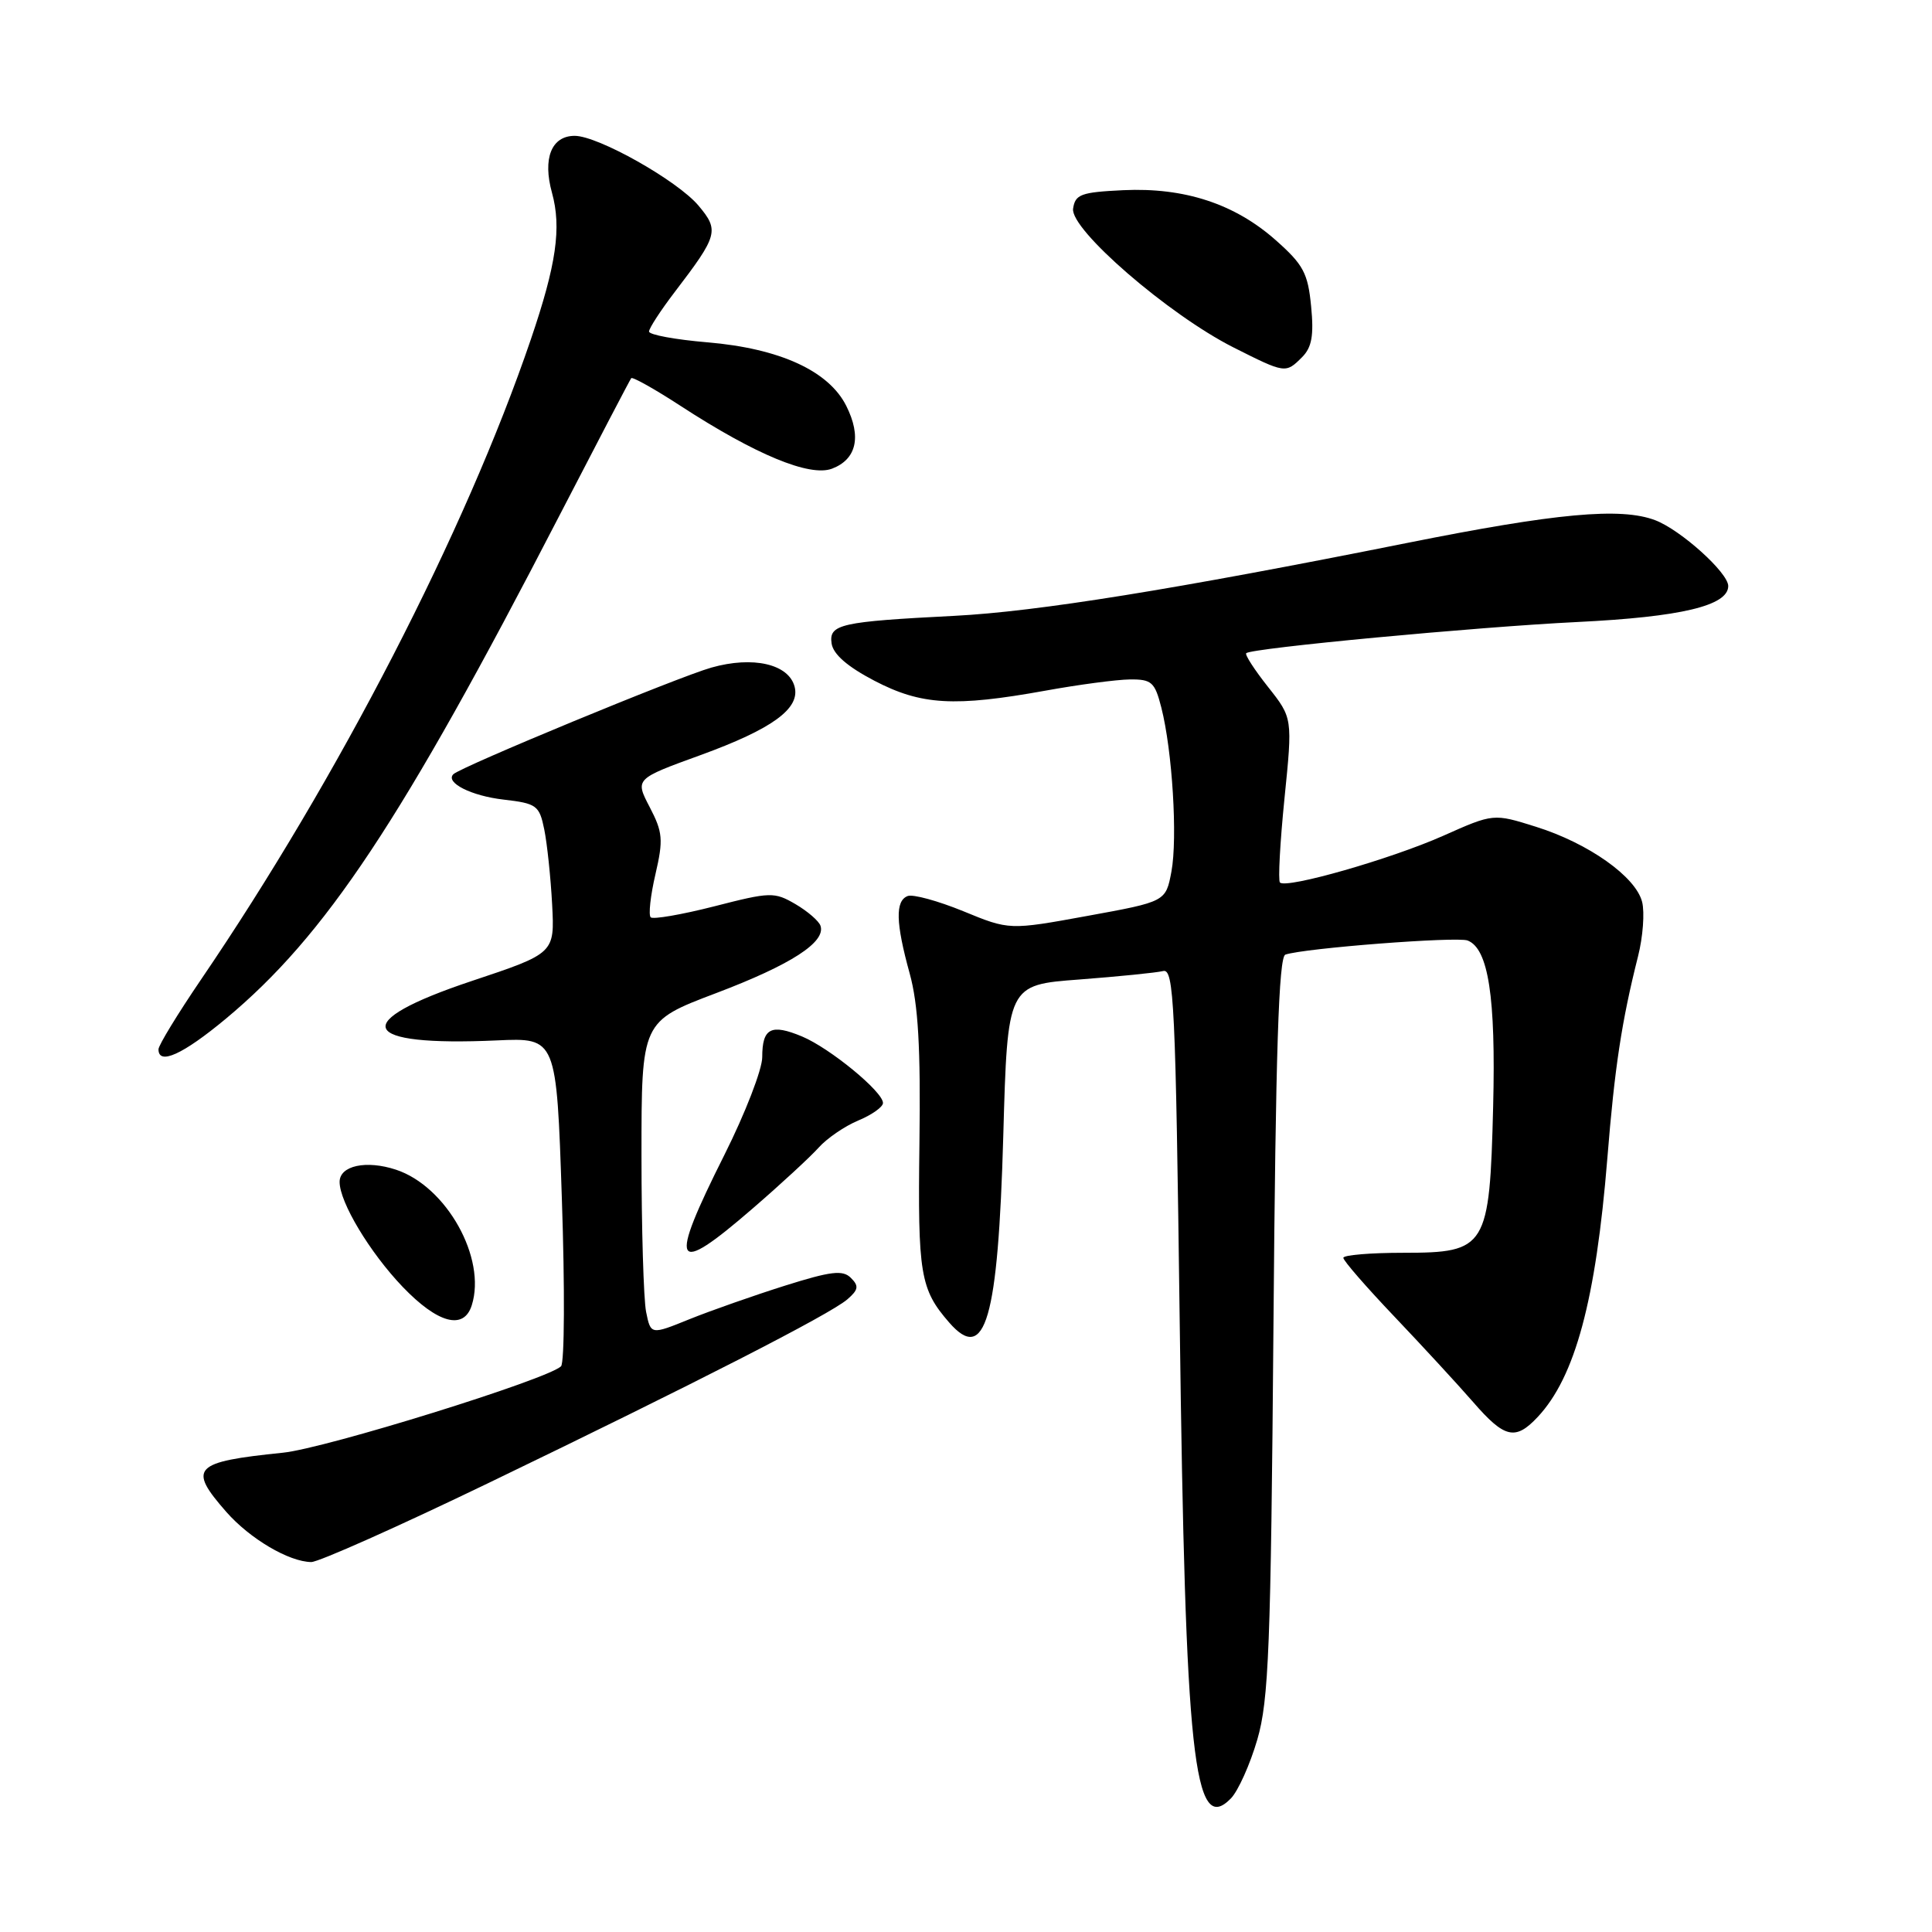 <?xml version="1.0" encoding="UTF-8" standalone="no"?>
<!DOCTYPE svg PUBLIC "-//W3C//DTD SVG 1.1//EN" "http://www.w3.org/Graphics/SVG/1.1/DTD/svg11.dtd" >
<svg xmlns="http://www.w3.org/2000/svg" xmlns:xlink="http://www.w3.org/1999/xlink" version="1.1" viewBox="0 0 256 256">
 <g >
 <path fill="currentColor"
d=" M 166.60 230.50 C 168.12 225.26 168.39 218.34 168.74 175.69 C 169.03 139.34 169.44 126.78 170.32 126.49 C 172.88 125.63 193.03 124.08 194.46 124.62 C 197.22 125.68 198.21 132.10 197.85 146.60 C 197.38 165.34 196.98 166.00 185.98 166.00 C 181.59 166.00 178.00 166.30 178.00 166.67 C 178.00 167.05 181.04 170.54 184.75 174.44 C 188.46 178.34 193.15 183.43 195.18 185.76 C 199.37 190.59 200.79 190.92 203.76 187.75 C 208.72 182.45 211.46 172.27 212.98 153.50 C 213.95 141.43 214.88 135.32 217.05 126.71 C 217.70 124.14 217.94 120.90 217.59 119.51 C 216.75 116.17 210.50 111.74 203.52 109.55 C 197.89 107.78 197.89 107.78 191.20 110.76 C 184.28 113.83 170.46 117.79 169.60 116.94 C 169.34 116.67 169.61 111.66 170.20 105.80 C 171.28 95.14 171.28 95.14 168.02 91.02 C 166.23 88.76 164.93 86.75 165.13 86.55 C 165.83 85.88 195.55 83.08 209.00 82.42 C 222.73 81.75 229.00 80.26 229.00 77.65 C 229.00 75.89 222.71 70.22 219.32 68.93 C 214.76 67.20 206.22 67.98 186.32 71.97 C 155.62 78.11 137.41 81.04 126.50 81.60 C 111.37 82.37 109.82 82.71 110.19 85.26 C 110.40 86.69 112.28 88.33 115.86 90.20 C 122.07 93.44 126.46 93.69 138.50 91.52 C 142.90 90.72 147.95 90.05 149.71 90.03 C 152.60 90.00 153.02 90.38 153.88 93.75 C 155.34 99.45 156.05 111.02 155.22 115.49 C 154.47 119.47 154.47 119.47 144.10 121.36 C 133.74 123.25 133.74 123.25 127.64 120.74 C 124.28 119.37 120.97 118.46 120.27 118.73 C 118.61 119.37 118.68 122.26 120.54 129.00 C 121.67 133.10 122.00 138.82 121.83 151.50 C 121.60 168.85 121.93 170.83 125.78 175.25 C 130.56 180.73 132.25 174.88 132.94 150.50 C 133.50 130.50 133.50 130.50 143.00 129.79 C 148.22 129.39 153.22 128.89 154.11 128.67 C 155.56 128.30 155.77 132.81 156.32 175.38 C 157.06 232.96 158.18 243.34 163.10 238.30 C 164.06 237.31 165.64 233.80 166.60 230.50 Z  M 64.74 196.50 C 92.09 183.31 109.98 174.16 112.28 172.17 C 113.75 170.90 113.83 170.40 112.75 169.33 C 111.68 168.25 110.13 168.43 103.97 170.37 C 99.86 171.67 94.19 173.66 91.36 174.80 C 86.23 176.88 86.23 176.88 85.61 173.82 C 85.28 172.13 85.00 162.78 85.00 153.04 C 85.00 135.34 85.00 135.34 94.90 131.59 C 104.79 127.84 109.45 124.84 108.72 122.67 C 108.51 122.04 107.02 120.75 105.40 119.80 C 102.60 118.17 102.09 118.18 94.62 120.10 C 90.30 121.20 86.52 121.85 86.22 121.55 C 85.91 121.24 86.19 118.67 86.85 115.84 C 87.91 111.26 87.82 110.27 86.09 106.95 C 84.14 103.21 84.14 103.21 92.81 100.06 C 102.34 96.59 106.05 93.89 105.29 90.99 C 104.50 87.98 99.77 86.90 94.26 88.46 C 89.83 89.71 61.06 101.61 60.07 102.59 C 58.97 103.70 62.44 105.46 66.72 105.95 C 71.12 106.46 71.47 106.72 72.12 109.92 C 72.50 111.80 72.97 116.26 73.16 119.83 C 73.50 126.32 73.50 126.32 62.50 129.99 C 46.12 135.46 47.49 138.69 65.84 137.86 C 73.74 137.50 73.74 137.50 74.45 158.86 C 74.85 170.61 74.80 180.59 74.34 181.04 C 72.54 182.78 43.17 191.91 37.50 192.49 C 25.59 193.71 24.85 194.48 29.99 200.34 C 33.11 203.89 38.27 206.94 41.24 206.98 C 42.20 206.99 52.77 202.28 64.74 196.50 Z  M 62.51 172.96 C 64.49 166.73 59.17 157.20 52.47 154.99 C 48.53 153.69 45.00 154.45 45.00 156.61 C 45.00 159.31 49.00 165.96 53.35 170.51 C 58.01 175.37 61.46 176.29 62.51 172.96 Z  M 99.72 160.14 C 103.45 156.92 107.39 153.28 108.48 152.06 C 109.57 150.84 111.93 149.22 113.73 148.47 C 115.53 147.72 117.00 146.68 117.00 146.15 C 117.00 144.66 109.98 138.89 106.28 137.34 C 102.16 135.62 101.00 136.23 101.00 140.08 C 101.00 141.70 98.75 147.52 96.00 153.00 C 88.50 167.95 89.18 169.26 99.72 160.14 Z  M 29.91 135.00 C 43.16 123.97 53.20 108.83 74.03 68.50 C 79.15 58.60 83.47 50.33 83.64 50.11 C 83.80 49.90 86.77 51.56 90.22 53.81 C 100.13 60.25 107.29 63.22 110.25 62.10 C 113.50 60.86 114.18 57.87 112.14 53.79 C 109.82 49.15 103.33 46.17 93.73 45.36 C 89.48 45.00 86.00 44.36 86.00 43.93 C 86.00 43.50 87.53 41.15 89.40 38.70 C 95.15 31.17 95.32 30.54 92.55 27.24 C 89.75 23.92 79.25 18.00 76.15 18.00 C 73.07 18.00 71.88 20.99 73.14 25.54 C 74.42 30.19 73.72 35.04 70.34 44.97 C 61.68 70.39 44.84 103.06 26.64 129.79 C 23.54 134.35 21.00 138.51 21.00 139.04 C 21.00 141.19 24.22 139.73 29.91 135.00 Z  M 172.54 47.32 C 173.82 46.03 174.11 44.45 173.73 40.59 C 173.31 36.21 172.71 35.07 169.06 31.84 C 163.62 27.01 156.95 24.82 148.84 25.20 C 143.22 25.47 142.47 25.75 142.19 27.65 C 141.80 30.41 154.83 41.68 163.41 46.02 C 170.32 49.50 170.35 49.51 172.54 47.32 Z "/>
</g>
</svg>